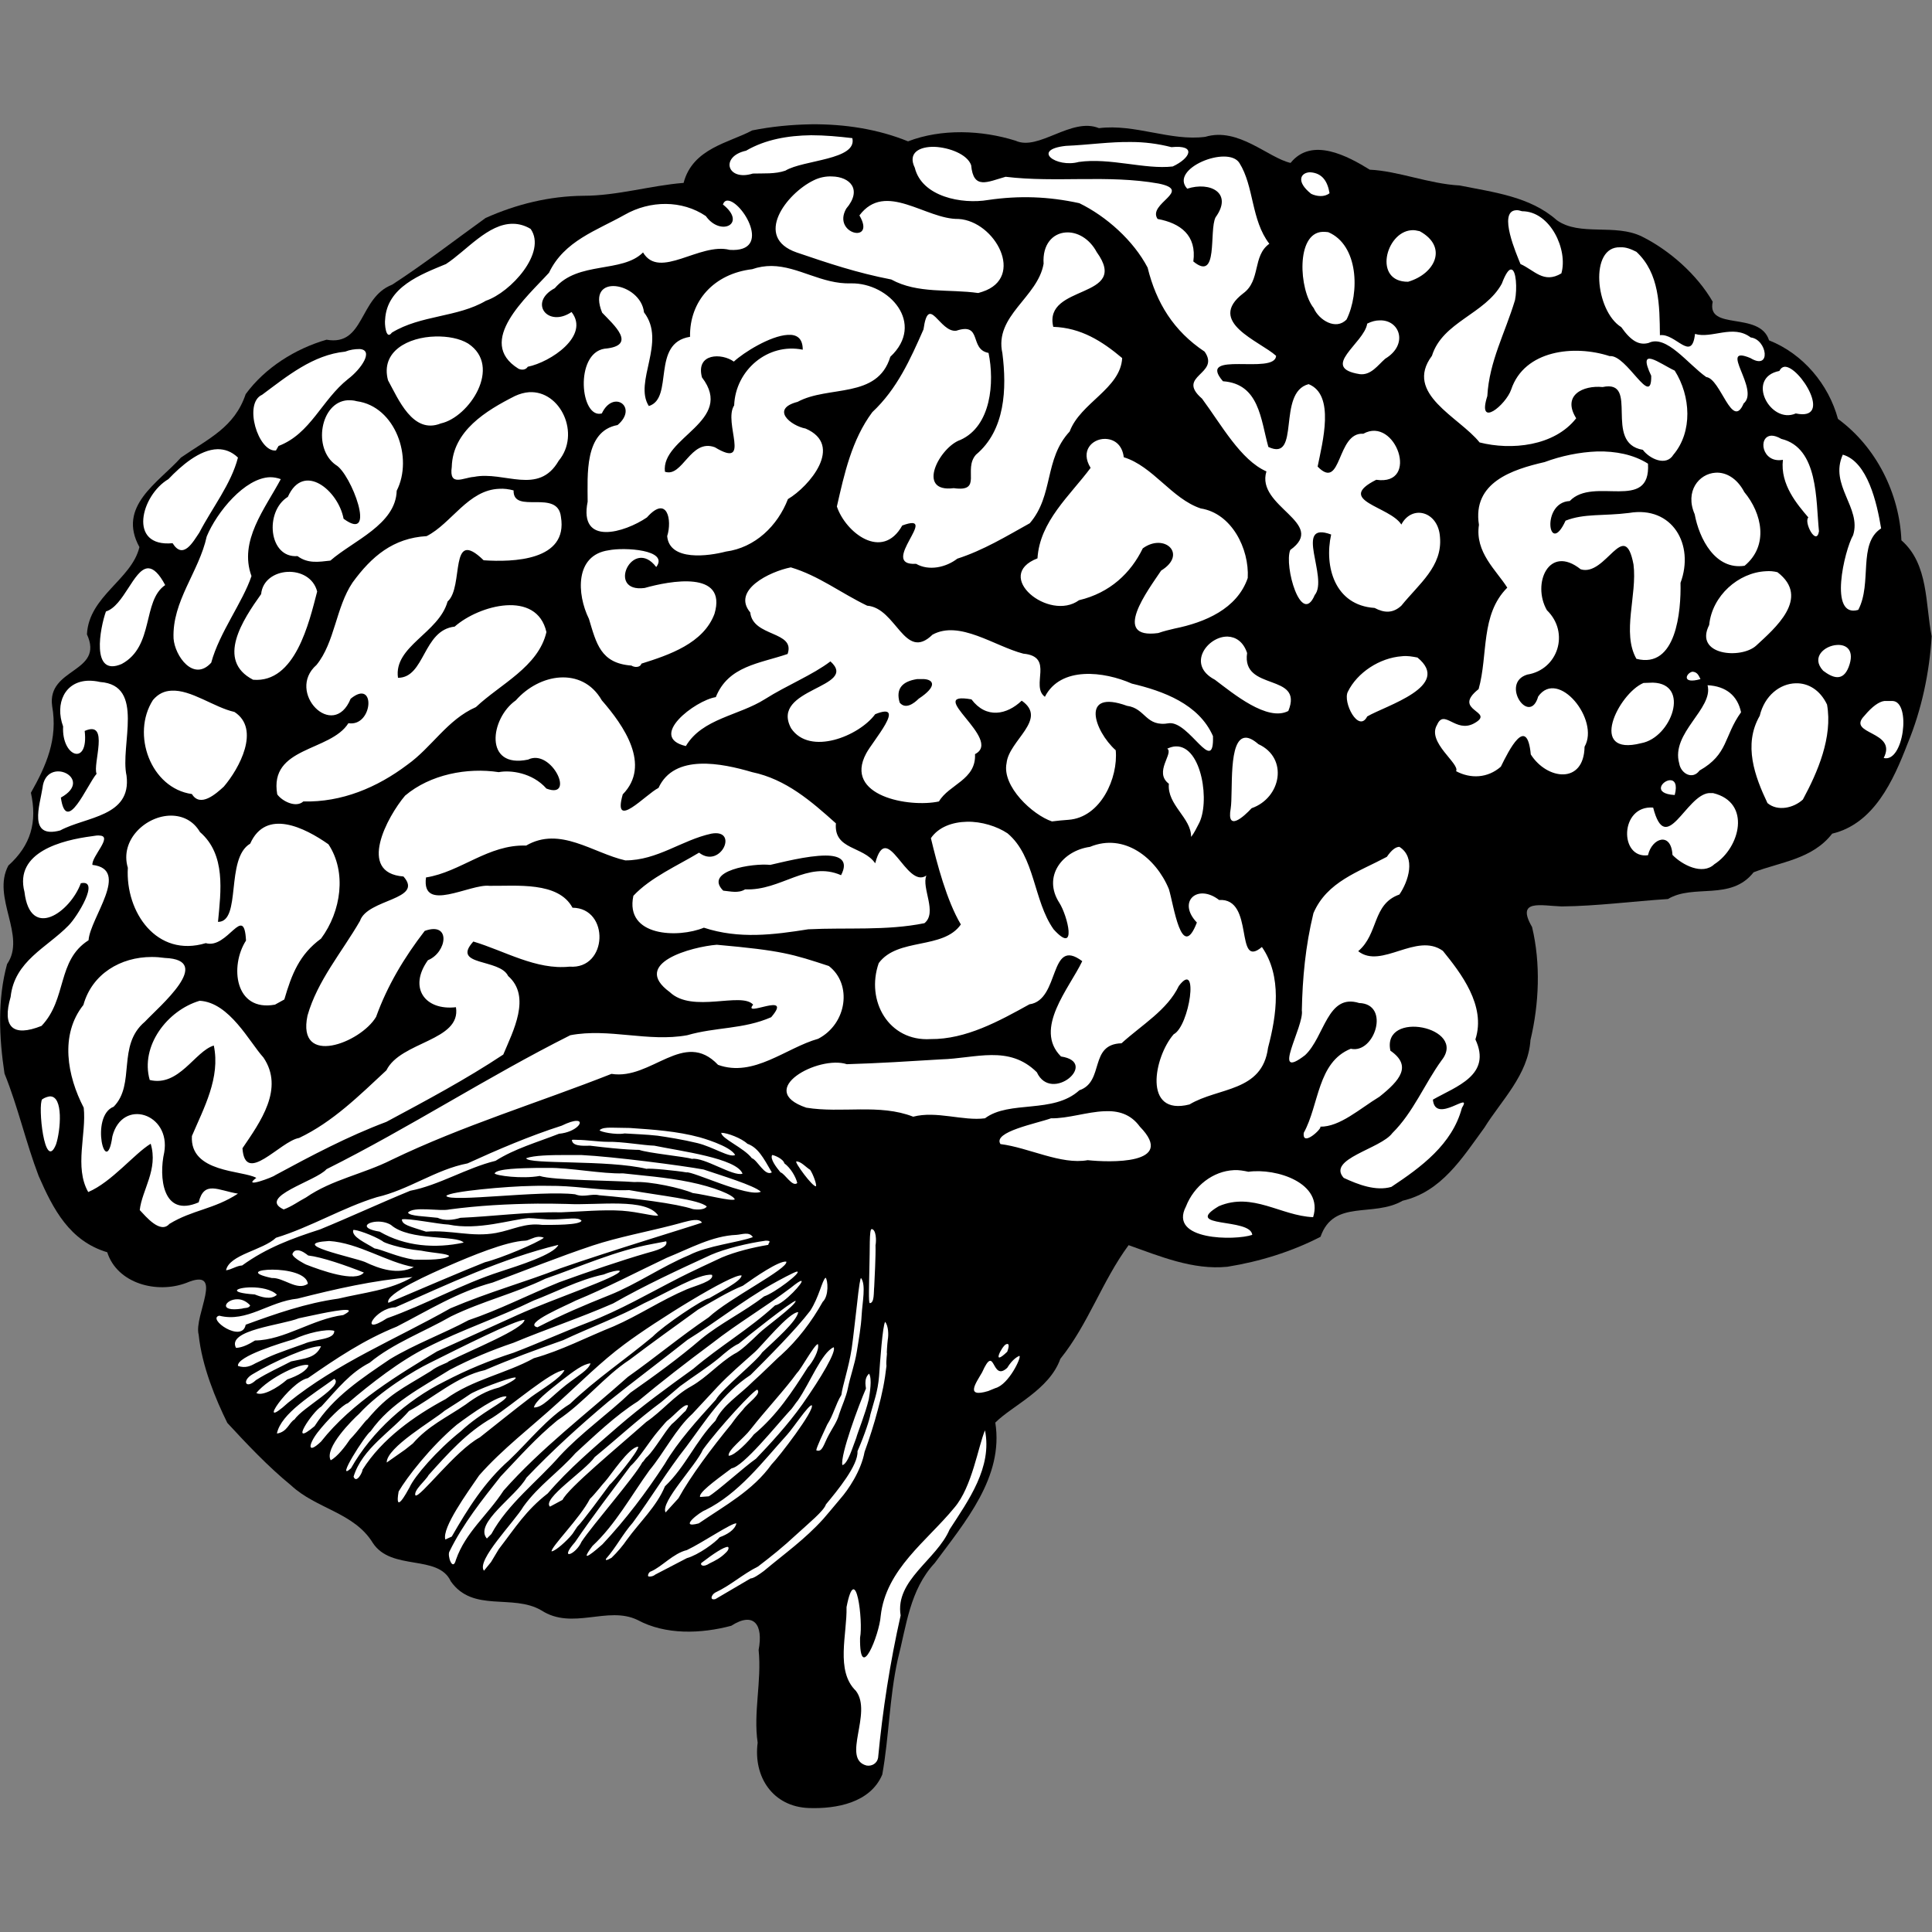 <?xml version="1.0" encoding="utf-8"?>
<!-- Generator: Adobe Illustrator 19.2.0, SVG Export Plug-In . SVG Version: 6.00 Build 0)  -->
<svg version="1.1" id="svg2823" xmlns:svg="http://www.w3.org/2000/svg"
	 xmlns="http://www.w3.org/2000/svg" xmlns:xlink="http://www.w3.org/1999/xlink" x="0px" y="0px" viewBox="0 0 600 600"
	 style="enable-background:new 0 0 600 600;" xml:space="preserve">
<rect x="0" y="0" width="600" height="600" fill="#808080" stroke="none"/>
<style type="text/css">
	.st0{fill:#FFFFFF;}
</style>
<desc>Human Brain Symbol -- Based on Wiki Commons File:BrainLobesLabelled.jpg -- Grophic created by Detmar Owen</desc>
<g>
	<path id="Brain_Background_Contour" d="M252,38.6c-6.2,0.1-12.4,0.7-18.4,1.9c-7,3.8-18.5,5.5-21.3,16.3c-10.2,0.8-20.6,4-31.1,4
		c-10.6,0.1-20.8,2.6-30.4,6.9c-9.6,6.9-19,14.2-29,20.7c-10.4,4-8.5,19.2-20.4,17.1c-9.7,2.8-19.1,8.7-25.1,16.9
		c-3.5,10.4-11.6,13.8-20.1,19.7c-7,7.8-19.9,15.1-12.9,27.8C40.9,180,27.6,185.1,27,197c5.5,12-12.5,10.3-10.8,22.3
		c1.8,10.2-1.8,18.4-6.6,26.9c2,9.1,0,16.3-7,22.6c-5.3,9.9,5.7,21.8-0.4,30.6c-3,10.9-2.5,22.8-0.8,34C5.6,343.8,8,354.7,12,365.2
		c4.5,10.3,9.6,20.2,21.3,23.7c3.1,9.7,15.4,13,24.6,9.5c12.1-5.1,2.2,10.2,3.8,16.1c1,9.8,5.3,20.1,8.9,27.4
		c6.1,6.6,12.7,13.6,19.8,19.4c7.8,7.3,19.6,8.4,25.4,17.9c5.8,8.8,20.3,3.4,24.2,11.9c6.9,9.8,19.2,3.8,28.1,9
		c9.7,6.3,20.6-1.5,29.9,3c8.7,4.7,19.7,4.3,29.1,1.8c7-4.5,10-0.4,8.5,7.5c1,9.7-1.7,19.4-0.3,28.8c-1.4,10.6,4.7,19.9,15.9,20.3
		c8.5,0.3,19.1-1.6,22.8-10.4c2.1-11.7,2.2-23.9,4.8-35.7c2.7-10.5,3.7-21.6,11.5-30c9.3-12.6,21.5-26.7,18.8-43.6
		c5.3-5.3,16.8-10.2,20.2-19.8c8.7-10.8,13-24.2,21.2-35.3c9.6,3.4,20,7.8,30.7,6.7c10-1.6,20-4.7,28.9-9.3
		c4.1-11.8,16.3-5.9,25.5-11.2c12.1-2.8,18.6-13.4,25.4-22.7c5.2-8.4,13.6-16.4,14.3-27.2c2.7-11.3,3.2-23.8,0.5-35.1
		c-5.1-8.8,2.8-6.6,9.2-6.4c10.9-0.1,22.1-1.6,33-2.3c8-4.8,19.5,0.7,26.6-8.3c8.2-3.2,18.2-4,24.4-12c13-3.1,19-16.5,23.4-27.9
		c4.4-10.6,6.8-22.1,7.5-33.4c-2-10-0.9-22.4-9.4-29.8c-0.6-14.5-7.8-29-19.7-37.7c-2.9-10.7-10.8-20.2-21.4-24.4
		c-2.9-9.2-19.5-2.8-17.5-12c-4.9-8.5-13.5-16-21.9-20.2c-8.4-4.2-19.3,0-26.5-5.1c-8.3-7.4-19.8-8.7-30.2-10.8
		c-9.5-0.5-19.1-4.5-27.9-4.9c-6.8-4.2-18-10.3-24.6-2.1c-7-1.6-16.2-11.2-26.5-8.1c-10.8,1.4-21.8-4.1-33-2.7
		c-8.6-3.5-18.7,7.2-25.9,3.9c-10.5-3.3-23-3.8-33.4,0.2C272.7,40.1,262.3,38.5,252,38.6L252,38.6z"/>
	<path id="Brain_Lobes" class="st0" d="M226,480.4c0.3,0,0.6,0.8-0.8,2c-1.4,1.4-3.1,2.3-4.8,3.1c-2.1,1.4-3,0.5-2.6-0.1
		C221.7,482.4,224.8,480.4,226,480.4z M228.7,473.1c-0.5,2.1-3,3.5-5.2,4.3c-1.3,1.6-6.6,5.5-10.2,6.5l-9.8,5.1
		c-0.8,0.7-2.1,0.7-2.2,0.5c-0.2-0.4,0.3-1.4,0.9-1.5c3.3-1.4,6.9-5.6,11.1-6.6C218,479.2,227.4,472.8,228.7,473.1z M198.2,449.3
		c0.3,1.2-8.4,11.7-8.8,11.7c-2,2.7-8.4,11.5-10.1,13.1c-1.9,2.9-1.3,2-2.4,3.3c-0.6,0.7-4.1,4.2-5.6,4.4
		c-0.2-1.4,8.8-10.3,11.9-16.3c1.5-1.4,4.1-4.8,4.8-5.5C189.4,458.5,195.5,449.2,198.2,449.3z M305.9,444.2
		c2.3,11.5-5.1,21.7-11,30.8c-4,9.4-17,15.7-15.2,26.7c-3.3,14.6-5.6,29.5-7,44.2c-0.3,1.7-1.9,2.7-3.6,2.4
		c-7.9-2.1,2-16.3-3.3-23.2c-6.4-6.2-2.7-17.6-2.9-26c2.9-14.9,5.2,4.5,4.2,9.5c-0.2,14.7,6-1,6.4-6.7c1.6-14.6,14.4-23.3,22.9-33.7
		C301.9,461.8,303.8,449.1,305.9,444.2z M213.2,436.4c0.1,0,0.2,0,0.3,0c0.3,0,0.2,0.4-0.6,1.8c-0.6,0.4-2.6,2.7-4.3,4.1
		c-2.2,2.4-5.2,7.7-7.5,10c-0.9,0.7-1.1,1.5-1.6,1.8c-2.5,4.7-15.4,19.4-18.9,24.7c-1.8,4.1-7.2,6-2,0.1
		c5.5-8.1,11.4-15.8,17.2-23.6c2.9-2.6,5.7-7.5,8.7-11c1.8-2.1,2.6-3.1,3-3.3C209.3,439.6,212,436.5,213.2,436.4z M252.1,436.4
		c1,1.5-10.2,16.1-12.5,18.4c-5.8,8.1-14.4,12.7-22.6,18.3c-6.7,1.8,0.6-3.7,2-4.1c10.5-5.2,17.8-15,25.5-23.5
		C246.4,443.4,251,436.4,252.1,436.4z M157.3,433.7c-0.3,1.6-7.8,4.8-14.2,10.8c-7.4,5.9-14.4,14-15.9,17.4c-1,1.8-4.7,8.7-3.4,1.3
		c2.5-4.3,9.8-13.8,18-20.7C146.6,438.9,154.9,433.1,157.3,433.7z M235.2,431.6c1.4,1.3-3,4.1-4.4,6.1c-1.6,1.8-2.2,2.5-3.7,4.6
		c-6,7.3-12.6,16.1-16.4,23l-4,4.4c-1.7-3.2,9.4-14.5,11.6-19.5C223.3,443.3,234.4,431.3,235.2,431.6z M269.8,434.6
		c-1.1,4.6-3.4,10.1-3.9,12c-1,2.5-2.6,8.1-4.3,8.4c-0.7-3.1,5.2-18.9,7.3-23.7c0.2-0.1-0.9-3,1-4.7
		C270.9,428.3,270.1,432.7,269.8,434.6L269.8,434.6z M103.8,428.2c3.2,2.1-10,9-12.3,12.6c-1.8,1-2.2,3.9-5.5,4.4
		C87.2,439,97.2,433,103.8,428.2z M159.8,427.8c1.2-0.1-0.5,1.3-4.8,3.1c-4,1-7.2,2.9-10.4,5.3c-6,4.1-11.5,6.5-16.4,12.1l-2.4,1.9
		l-5.7,4c-0.1-4.7,14.5-13.1,18-16.1c1.7-1.1,5.7-3.6,7.7-5C147.5,431.8,158,427.9,159.8,427.8z M175.3,425.5
		c-1.1,2.5-7.3,6.1-10.3,8.3c-5.5,4.2-11.7,9.2-16,12.6c-7.6,4.1-18.7,19-20,18c-0.6-1.6,3.3-4.7,4.1-6.3c6-6.7,12-13.4,19.8-17.8
		C159.2,436.3,171.2,425.7,175.3,425.5z M95.8,424c-0.4,1.6-3.1,3.2-6.6,4.4c-3.2,2.8-7.8,5.3-9.6,4.2C83.7,427.7,93.9,423,95.8,424
		z M183.4,423.4c-0.7,2.1-3.6,3.6-7.6,6.7c-4.7,3.7-7.3,7.1-10,7c0.5-2,4-4.7,8.5-8.3C178.3,425.7,181.1,423.6,183.4,423.4z
		 M316.5,421.1c0.1,0,0.1,0,0.1,0c0.7,0.3-3.3,8.9-7.5,10l-2.2,0.9c-7.3,2.2-3.8-2.5-1.9-5.8c4.2-9.4,2.8,3.2,7.8-1.4
		C314.5,422,316.1,421.3,316.5,421.1z M258.9,418.4c0.9,1.3-3.8,9.3-9.7,17.7c-4.6,6.5-10.3,12.6-14.4,16.9
		c-3.6,2.5-12.2,10.3-14.7,11.7l-2.7,0.2c-0.4-1.3,4-4.6,9.8-8.9c3.6-0.5,13.8-13.2,18.1-17.9c0.8-0.7,1.7-2.3,2.5-3.2
		C251.6,429.4,255.2,420,258.9,418.4z M99.7,418.1c-1.7,3.7-4.9,3.7-9.3,4.7c-3.6,1.9-7.1,3.4-10.9,5.8c-3.2,3-4.5,0.2-1.1-1.8
		C85,422.8,96.4,417.8,99.7,418.1z M312.8,419.8c-5.1,4.9-1.6-1.8-0.4-2.3C313.9,416.8,313,419.3,312.8,419.8z M254,417.4
		c0.6,1.8-1.7,5.7-3.1,7.2c-4.9,7.7-9.6,14.9-16.8,20.9c-1.5,2-5.9,6.6-7.8,6.6c-0.4-1.7,4.7-5.4,6.8-8.2c4.7-6,10.8-12.5,14.4-17.5
		C248.8,425.2,252.8,417.7,254,417.4z M103.8,413.3c0.2,2.8-5.9,2.5-9.3,4c-8.7,3.1-9.5,3.3-15.2,6.1c-1.4,0.8-3.1,1.6-5.4,0.8
		c-0.4-3,13.7-7.2,17.4-8.3C95.3,414,101.3,412.6,103.8,413.3z M274.9,410.5c1,1.3,1.1,4,0.8,5.6c-0.2,1.6-0.3,4-0.3,4
		c0.2,0-0.3,2.5-0.1,4.1c-0.5,4.5-1.3,8.6-2.7,13.7c-1.1,4.2-2.7,9.2-4.1,13c-1.1,6-5.2,11.9-7.4,14.4c-2.7,3.2-4.5,5.4-5.4,6.4
		c-5.8,6.4-11.8,10.6-18.5,16.2c-1.5,1.1-3.2,2.3-4.1,2.3l-10.9,6.4c-1.9,0.5-1.3-1.3-0.1-2c4.9-2.3,8.5-5.7,13.3-8.1
		c4.2-3.2,7.7-6,12-10c3.7-3.4,8.5-7.3,9.1-9.3c3.5-4.2,10.1-12.2,9.8-16.5c2.3-5.3,3.8-10,4-11.4c1.1-4.1,2.3-7,2.7-11.9
		C273.3,423,274.1,411.6,274.9,410.5L274.9,410.5z M162.9,409.9c-0.3,2.8-16,9.1-23.6,12.9c-0.2,0.5-3.2,1.2-5.5,3
		c-8.9,5.5-13.1,7.1-19.7,15c-0.7,0.4-2.7,3.4-5.4,6.2c-1.4,2.1-3.9,5.4-6,6.5c-2.1-3.8,6.9-12.7,8.8-14.4
		c6.6-7.2,17.4-13.6,21.7-15.7C143,418.5,160.1,409.9,162.9,409.9L162.9,409.9z M247.9,407.5c-0.5,2.9-7.2,8.7-11.2,12.5
		c-1.6,2.7-12.7,11.5-14.4,14.7c-5.8,6.4-11.8,13-15.9,20c-5.8,8.9-12,17.1-19.3,24.9c-1.8,1.6-7.9,6.9-3.1,0.5
		c7.1-6.6,12-15.6,17.7-23.5c4.5-5.4,8.2-12.9,13.3-17.5c2.6-2.8,5.1-5.5,7.9-8.5c3.5-3.7,7.7-7.3,11.4-10.6
		C236.4,418.2,245,407.5,247.9,407.5z M107.3,406.8c1.4,0,1.6,0.4-0.7,1.6c-9.5,1.2-18.3,7.8-27.4,7.9c-1.8,1.1-3.8,2.2-5.9,2.3
		c-3-5.6,14.4-7.1,19.5-9.2C94.9,409,104.2,406.8,107.3,406.8z M247.1,404c0,1.4-9.6,8.3-11.3,10c-2.7,2.6-5.8,5.6-7.8,6.5
		c-4.8,2.9-8.4,7.2-13.3,10c-5.3,2.9-9,7.7-14,11.1c-8.9,7.9-24.3,20.6-26,24.2l-3.9,2.1c-2.6-2.4,10.9-11.1,13.9-15.4
		c7.2-5.9,13.4-11.7,20.7-17.1c1.5-1.2,4-3.4,5.8-4.9c4.3-3.2,8.3-5.6,12.4-9c1-0.9,3.9-3.4,5.8-4.2
		C231.4,415.6,246.1,403.9,247.1,404z M73.8,403.5c1.3,0,2.7,0.6,3.9,1.9c-0.4,1-1.8,0.7-2.5,1C67.5,407.6,70,403.4,73.8,403.5z
		 M78.1,399.8c2.8,0,6.2,0.6,7.9,2.3c-1.9,1.7-4.9,0.7-6.9-0.1C70.4,401.4,73.5,399.8,78.1,399.8z M248.8,397.8
		c1.3-0.1-5.4,7.2-8.1,7.6c-7.9,7.3-17.2,12.7-25.4,19.7c-7.9,5.7-15.9,11.5-23.3,17.9c-7.6,6.6-15.5,13.3-21.9,20.8
		c-6.8,5.3-9.9,10.4-15.2,17.3l-2.4,4l-2.2,2.7c-2.5-3.2,9.4-15.1,12.3-20c4.7-6.5,11-10.7,16.1-16.5c5.7-5.2,12.4-11.7,19.4-16.1
		c7.3-6.1,15.2-12.2,23-18c7.9-6.2,16.6-11.3,24.4-17.2C247.5,398.4,248.4,397.8,248.8,397.8z M266.1,419.7c-0.7,4.3-2,7.5-2.8,11.5
		c-0.5,2.6-1.9,5.5-2.7,8c-0.6,2.3-2.1,4.3-3.2,6.4c-1.6,2.9-2,5.6-3.9,4.8c0.1-1,2.2-5.4,3.4-8c1.9-2.9,2.6-6.3,4.4-9.2
		c0.3-2.7,2.3-8.5,3.2-14.4c0.5-3.4,1.2-10.1,1.6-13.3c0.7-6.6,1.1-8.6,1.3-8.6c1.6,2.1,0.4,7.6,0.2,11.4
		C267.4,412.2,266.7,415.9,266.1,419.7z M256.4,396.8c0.7,0.7,1.1,5.6-0.9,7.5c-3.4,6.1-7.8,11.9-13,16.6c-0.7,0.5-6.1,5.9-8.5,8
		c-4.6,4.6-9.5,7.4-11.8,12.3c-6.2,6.4-9.3,14.3-15.7,20.4c-2.6,6.3-7.7,10.9-11.9,16.7c-1,1.5-2.9,3.8-4.7,5.5
		c-1.6,0.9-1.9,0.8-1.7,0.3c3.1-3.5,5.2-7.7,8.3-11.2c5.7-7.7,10.7-16.1,16.7-23.7c6.1-8.2,11.2-16.5,19.9-22.2
		c5.3-5.3,13.9-13.9,18.5-19.9C254.4,402.8,255.3,397.6,256.4,396.8z M128.1,396.6c-6.9,4.1-15.1,4.8-23,6.7
		c-10.1,1.4-19.5,4.7-28.8,8.1c-1.1,5.9-12.2-1.9-8.2-2.8c8.6,2.2,15.4-4.4,24.3-5.3C104.2,400.3,116,397.6,128.1,396.6z
		 M230.3,396.1c0,1.8-7.3,5.4-10.1,7.1c-1.9,0.2-14.2,8.5-17.5,11.9c-8.5,7.1-17.5,13.1-25.7,20.9c-7.1,4.4-12.8,11.7-18.9,17.5
		c-7.6,6.7-12.8,15-17.8,23.7l-2,0.9c-1.1-3.6,6.8-14.5,10.5-19.9c7.1-8.1,16.3-15.1,24.4-22.5c6.9-6.2,13.4-12.8,20.7-18.2
		C203.5,410.3,227.4,395.5,230.3,396.1z M221.1,395.9c0.9,1.9-5.2,3.4-7.8,4.5c-8,3.4-14.9,8.1-22.7,11.5
		c-8.5,3.4-16.2,7.5-24.8,9.9c-8.7,4.8-19,6.6-27.4,12.7c-9.9,5.3-19.8,12.4-25.8,21.9c0,0.8-1.9,4.5-2.8,2.2
		c2.7-8.8,11.6-13.9,17.2-20.4c7.6-4.1,14.9-10.8,23.6-12.7c8.1-3.5,16.1-6.4,24.3-9.3c8.5-4,17.3-7.2,25.2-11.5
		C206.9,401.6,217.1,395.4,221.1,395.9L221.1,395.9z M247.5,394.9c1.8,0-7,6.7-10.2,7.7c-6.2,4.8-13.5,8.3-19.5,13.2
		c-7.1,6.1-14.6,11.5-22,16.7c-6.9,6.6-15.2,12.4-21.9,19.6c-6.9,7.9-16.2,14.9-21.3,24.3l-1.4,1.4c-4.1-4.7,9.1-13.1,12.3-18.9
		c8-8.4,16.6-16.2,25.4-23.6c8.1-6.5,16.4-12.7,24.6-19.2c8.7-5.4,17.1-12.1,26.1-17.2C241.7,397.7,246.9,394.9,247.5,394.9z
		 M192.1,394.6c0.2,0,0.3,0.1,0.4,0.1c0,1.8-21,8.8-31.6,13.6c-8.5,3.9-15.1,6.8-25.2,11.4c-11.7,7.1-26.4,15.8-36,28
		c-4.3,4.1-4,1-1.1-2.8c3-3.9,8-8.8,9.4-9.1c7.1-6.1,16.5-13.4,24.7-17.4c10.9-5.5,22.1-9.2,33-14.5c6.4-2.4,14.1-6.5,21.8-8.1
		C190.2,394.7,191.6,394.6,192.1,394.6z M84.6,394.3c4.5,0,10.7,1.2,11,4.4c-3.4,2.3-7.5-2-11.2-1.8
		C77.4,395.4,80.1,394.3,84.6,394.3z M244.2,391.8c0.7,2.2-17.8,11.4-24.1,17.3c-8.6,5.8-16.6,12.5-25.1,18.5
		c-13,11.6-27,22.2-38.6,35.3c-5,7.7-11.8,12.9-14.8,21.5c-1,3.9-2.8-1.4-2-2.6c4.2-8.6,10.2-16.1,15.9-23.3
		c6-6.3,10.8-11.8,17.6-17.4c8.3-5.5,14.6-13.7,22.4-18.8c7-5.3,14.1-10.4,21.3-15.6c4.2-2.4,9.4-5.6,13.9-7.4
		C234.5,396.6,241.9,391.5,244.2,391.8z M92.3,388.3c1.3-0.1,2.9,1.2,3.4,1.6c4.3,0.5,11.8,3.1,17.3,5.3c-2.6,3.2-13.4-0.7-18-2.5
		c0,0-3.9-1.9-4.2-3.2C91.1,388.6,91.7,388.3,92.3,388.3z M173.4,386.6c-1.3,3-12.5,6.5-18,8.3c-12.1,3.9-23.3,10.3-35.2,14.5
		c-9.1,5.9-3.6-3.3,2.6-3.4C139.3,398.7,155.8,390.9,173.4,386.6z M206.9,385.5c0.7,1.9-3.3,2.9-6.2,3.7c-7.6,2.2-17.9,5.7-27,9
		c-9.6,3.9-18.7,8.6-28.2,11.8c-7.6,4.1-16.6,7.4-24.4,12.1c-8.8,6-17.5,11.6-23.4,20.8c-8.4,7.1-0.6-4.6,2.1-6.1
		c5.3-5.8,9-10.5,15-13.6c7.2-6,16.9-9.6,25.3-14.4c9.9-4.8,19.8-7.1,29.3-11.7c11-3.8,21.8-8.7,33.3-10.8
		C205.2,385.8,206.4,385.6,206.9,385.5z M102.2,385.4c9.2,0.6,17.9,6.6,26.3,8.1c-4.9,2.5-10.6,0.6-15.2-1.6
		C109.5,390.4,88.9,386.2,102.2,385.4z M237.8,385.3c2.1,0,0.8,0.6,0.8,1.3c-4.8,0.8-10.1,2.1-14.4,3.9c-1.8,0.8-10.7,5-13,6.2
		c-9.8,5-18.4,10.1-28.8,14.1c-7.8,3-15.3,6.4-22.9,9.3c-7.5,2.4-14.5,5.3-21.4,8.9c-11.8,5.9-22.6,15.5-29.1,27
		c-5.1,4.6,4.5-10.5,6.1-11.5c6.2-8.8,15.8-13.6,24.6-19.1c6.5-3.4,13-6.1,19.8-8.4c10.3-4.3,20.6-7.7,30.9-12.2
		c9.8-5.6,20.2-10.4,30.4-15.1C225.2,387.8,232.1,386.1,237.8,385.3z M167.2,384.1c0.5,0,1.1,0,1.7,0.3c-2,1.6-13.4,6.4-18.3,7.6
		c-5.9,2.3-22,9.2-30,12.6c-1.2-2.8,13.5-9.2,19.2-11.7c6-2.6,17.4-7.4,23.3-7.6C164.1,385.3,165.6,384.2,167.2,384.1z M228.7,383.5
		c1.7-0.1,4-1.1,5.1,0.7c-4.6,1.7-14,2.6-19.8,5.6c-8.4,3.5-16.4,9.1-24.7,12.4c-8,3.2-14.6,6-22.4,10c-4.8-1.1,9.5-7,11.9-8.3
		c9.5-3.9,18.8-8.8,28.3-13.3C214.3,387.7,221.2,383.8,228.7,383.5z M109.7,382c0.7-0.3,6.2,1.6,9.2,3.5c-0.3,0.2,5.3,2.3,11.9,2.9
		c4,0.8,8.3,0.9,8.7,1.7c-1.3,1.1-6.4,1.2-10.9,1.1c-5.2-0.8-10.1-3.2-12.3-3.5C113.6,386,109.1,384.1,109.7,382z M270.7,381.7
		c1.4,0.1,1.5,3.6,1.2,5c0.1,3.2-0.3,10.7-0.4,12.8c-0.2,1.8,0.1,5.2-1.4,5.2c-0.4-0.2-0.2-5.6-0.1-11
		C270.2,388.2,269.9,381.7,270.7,381.7z M116.9,379.4c1.5-0.1,3.2,0.2,4.5,1c5.8,5.1,20.5,3.1,22.6,5.5c-8.8,1.9-18.2,1.2-26.1-3.4
		C111.8,381.5,113.7,379.6,116.9,379.4z M215.5,378.9c1.2-0.1,2.1,0.1,2.5,0.8c-2.4,0.9-29.5,9.1-44,14.2
		c-11.3,4.4-21.8,7.2-34.1,12.4c-16.8,9.5-35.2,17-50.4,29.3c-10.8,9.8,0.6-6.6,6.1-7.6c8.8-6.1,17.4-11.9,27.6-16
		c9.9-5.1,19-10.8,29.8-13.7c10.2-3.8,20.6-8,31.1-11.5c7.9-2.6,17-4.3,24.7-6.3C210.9,380,213.5,379.1,215.5,378.9z M164.2,378.3
		c1.9,0,4.9,0.5,7.9,0.4c4.5-0.1,7.4-0.8,8.5,0.4c-0.5,1.4-8.9,1.3-12.2,1.3c-5.4-0.7-9,1.5-14.3,2.5c-7.6,1.4-13.9-1-21.8-0.4
		c-5.2-1.7-7.4-2.1-7.5-3.8c1.7-0.5,11.5,1.5,14.5,1.6C148.5,382.2,158.7,378.7,164.2,378.3z M204.4,377.5
		c-1.4,0.3-5.8-1.1-11.2-1.5c-6-0.4-13.2,0.3-19,0.5c-10.4-0.2-21.5,1.3-31.2,1.7c-2.2,0.7-5,1-7.1,0c-4.2-0.5-8.6-0.5-9.2-1.6
		c1.7-2.1,9.9-0.3,12.9-1c9-1.2,18.1-1.7,27.3-1.8c3.1,0,6.1,0,9.2,0.1C185.7,374.4,200.7,371.9,204.4,377.5z M195.4,369.6
		c10,1.8,21.7,2.9,24.1,5.1c-1,1.4-4.3,0.8-4.3,0.8c-5-1.7-18.3-3.4-29.1-4.3c-2.5-0.6-4.7,0.8-7.5-0.3c-10.7-1.3-38.9,2.6-40,0.5
		c1-1.4,19-3,26.7-3.1c2.6-0.1,5.2,0,7.8,0C180.6,368.5,187.9,369.9,195.4,369.6z M387.7,363.9c8.7-1.2,23.4,3.5,20.1,14.1
		c-10-0.4-18.8-7.9-29.3-3.4c-11.6,6.9,9.9,3.5,10.4,8.9c-5.3,1.8-26.1,1.8-20.6-8.8c2.5-6.4,8.4-11,14.9-11.3
		C384.7,363.3,386.3,363.6,387.7,363.9z M166.8,362.7c1.6,0,2.8,0,3.4,0c6.7-0.1,16.8,1.9,23.3,1.7c5.2,0.6,13.5,1.2,20.7,2.7
		c7.4,1.5,13.6,4,14,5.4c-1.3,0.6-8.6-1.4-13.1-2c-3.4-1.5-13.3-3.7-18.1-3.4c-6.2-0.5-25.2-0.5-29.4-1.9c-5.4,1-13.7-0.1-14-0.8
		C154.3,362.9,162,362.8,166.8,362.7z M247.3,360.7c1.4-0.1,3.1,1.9,4.3,2.6c1,1.5,2.1,4.7,1.8,5.1
		C252.3,368.6,246.7,360.9,247.3,360.7z M239.8,358.7c0.5,0,3.4,1.1,3.8,2.6c1.8,1.3,3.5,4,4,6.1c-1.5,1.4-3.9-3-5.2-3.3
		C241,362.4,239.1,359.9,239.8,358.7z M175.8,358.7c1.6,0,3.2,0,4.7,0c10.1,0.5,31.5,3.3,38,4.5c5.6,1.9,15.6,4.9,17.8,6.9
		c-3.9,1.9-21.4-6.5-23.1-6c-2.8-0.5-11.6-1.4-12.4-1.1c-12.1-2.9-36.9-1.3-37.4-3.3C165.8,358.8,171,358.7,175.8,358.7z M179.5,354
		c2.5,0,6.5,0.6,9.2,0.6c4.4-0.1,11.1,1.1,14.5,1.2c8.2,1.7,25.6,3.9,27.4,8.7c-2.9,1-11.9-5.2-15.7-4.6c-2.2-0.7-13.7-1.8-16.4-2.8
		c0,0-4,0.1-15.3-1.3c-2.6,0.1-5.5,0.1-5.6-1.8C178.2,353.9,178.9,354,179.5,354z M224,351.8c1.9,0,6.3,1.7,8.1,3.4
		c3.3,1.2,4.9,4.2,7.6,8.9c-2.2,1.3-4.5-3.9-6.2-4.4C231.1,356.5,224,353.6,224,351.8z M217.3,353.2c0,0,9.5,2.6,11,5.5
		c-1.8,0.9-6.8-2.5-11.7-3.7c-4.5-1.1-9.6-1.9-12.4-2.3c-3.5-0.4-7.3-0.5-10.2-0.7c-2.9,0.5-7.6-0.5-7.8-1c0.7-0.7,2-0.8,3.6-0.8
		c1.9,0,3.9,0.1,5.8,0.1C202.9,350.8,210.3,351.3,217.3,353.2z M179,348.1c2.7-0.1,0,3.5-5.4,4c-6.9,2.7-13.7,4.6-19.7,8.4
		c-9,2.2-17.6,7.6-26.5,9.3c-9.5,3.9-18.5,8.1-28,12c-8.7,2.8-16.6,5.7-24.2,11.2c-1.8,0.1-3.3,1.3-5,1.5c1-4.9,11.4-6.2,15.5-10.1
		c10.8-3.3,20.8-9.4,31.3-12.6c10-2.3,18.3-8.6,28.2-10.5c9.2-4.2,19.2-8.5,29.2-11.7C176.7,348.5,178.1,348.1,179,348.1z
		 M343,345.1c4.2-0.2,8.1,0.8,11,4.8c11.6,11.9-9.7,11.1-16.2,10.4c-8.3,1.5-18.3-3.9-27.1-5c-2.5-3.8,11.3-6.4,15.7-8
		C331.6,347.4,337.6,345.3,343,345.1z M15.4,340.5c4.4-0.3,3.4,10.7,2,14.9c-3.6,8.9-5.7-12.3-4.3-14
		C14,340.8,14.8,340.6,15.4,340.5z M47.1,297.2c1.4,0,2.7,0.1,4.1,0.3c15.5,0.6-1.7,15-6.2,19.8c-8.8,7.4-2.8,19.4-9.7,26.4
		c-7.5,2.9-2.3,22.9-0.4,9.2c3.1-12,18.2-7.1,16.1,5c-1.7,7.5-0.6,20.4,10.7,15.5c1.7-6.9,6-3.7,12.2-2.7c-7.5,4.9-14.1,5-21.3,9.4
		c-2.8,3.2-7.3-2.3-9.2-4.3c0.7-6.3,5.8-12.6,3.4-20.6c-5.1,3.1-12.1,11.9-19.4,15c-4.4-7.7-0.5-18.1-1.4-26.2
		c-5.1-9.8-7.5-22.6-0.1-31.9C28.6,302.4,37.5,297.2,47.1,297.2z M257.4,300c7.3,5.6,5.7,17.9-3.3,22.6c-10,2.8-20,12.1-31.1,8.1
		c-10.6-11.2-20.7,4.8-33.1,2.8c-22.8,9-46.1,16-68.3,26.7c-8.7,4.4-18.5,6.1-26.6,11.7c-2.3,1.2-4.4,2.8-6.9,3.7
		c-8.4-3.9,10.1-8.8,13.3-12.5c25.8-12.9,50-28.7,75.7-41.6c12-2.3,24.2,2.2,36.3,0c9-2.6,17.4-1.8,26.1-5.6
		c7.1-8.3-9.2,0.4-5.6-3.9c-3.7-4.1-18.9,2.8-25.9-3.9c-12.3-9,7-14.1,14.6-14.7C242.8,295.2,246.1,296.3,257.4,300z M256.4,265.7
		c-5.7,0-14,2.2-17.2,2.9c-5.3-0.6-20.8,1.8-14.6,8c2.2,0.2,4.7,0.9,6.8-0.4c11.2,0.5,19.3-9,29.8-4.4
		C263.6,267.2,260.8,265.7,256.4,265.7z M421.8,295.4c7.2,5.7,18.1-6,26.3-0.1c5.5,6.8,13.5,17,10.1,27.5c5.2,11.1-6,14.6-13.2,18.7
		c0.7,7.9,12.5-3.1,9,2.6c-3,11.3-12.7,18.4-21.9,24.5c-4.8,1.4-10.3-0.7-14.8-2.8c-5.3-5.9,11.5-9,15.1-13.9
		c6.5-6.4,10-15.3,15.3-22.6c8.2-10.3-18.6-15.8-15.9-3c6.8,4.7,3,9.2-3.4,14.3c-6.1,3.7-12.3,9.4-18.4,9.3c0.9,0.3-5.7,6.6-5.1,1.9
		c4.8-8.7,4.2-21.9,14.6-26.1c7.4,1.7,12.4-13.9,2.6-14.2c-9.9-3.1-10.7,10.5-16.8,16.2c-10.9,8.4-0.2-9-1-13.9
		c0.2-10,1.1-19.9,3.6-30.2c4.2-9.8,14-12.8,22.8-17.5c1.5-2.2,2.8-3.1,3.9-3.1c5.2,3.3,2.8,10.7,0,14.8
		C426.1,280.8,428.2,290,421.8,295.4z M31,259.5c4.1,0.2-2.6,6.5-2.3,9.1c11.9,1.4-0.7,16.4-1.2,23.4c-9.9,6.3-6.6,18.2-14.6,26.6
		c-9,3.6-12.3,0.3-9.6-9c1.2-11.2,11.3-15.3,18-22.2c2.7-2.7,9.9-14.4,3.8-13.1c-3.3,9-15.7,17.8-17.5,2.7
		c-3.2-12.4,11.7-16.1,20.9-17.3C29.7,259.5,30.4,259.4,31,259.5z M300.3,255.2c4.5-0.1,9.3,1.4,12.6,3.6c8.6,7.2,8,20.9,14.3,29.8
		c7.5,8.3,4.3-4.3,1.8-8.2c-5.3-8.2,0.9-16.2,9.5-17.4c10.6-4.4,20.5,3.4,24.5,13.1c1.5,4.8,3.9,22.9,8.7,10.4
		c-6.2-6.5,0.2-12.2,6.9-7c11.2-0.7,4.7,21.8,13.3,14.6c6.3,9.1,4.6,21.1,1.9,31.3c-1.8,13.8-15.4,12.2-24.4,17.6
		c-14.6,3.7-11-14.8-4.9-21.8c4.9-2.5,8-23.5,1.6-15c-3.6,7.5-11.4,12-17.8,17.8c-10.2,0.3-5.2,11.9-13.1,14.6
		c-8.1,7.4-21.7,3-29.3,8.7c-6.8,0.9-15.1-2.4-22.3-0.5c-10.5-4.1-22.2-1-33.2-2.8c-16.2-5.5,3.8-16.4,12.6-13.5
		c10-0.3,19.4-0.9,29.2-1.5c10.8-0.3,21.1-4.6,29.8,4c4.5,9.8,19.5-3.1,7.5-4.9c-8.6-8.6,2.6-21.2,6.6-29.6
		c-10.4-7.8-6.8,12.1-16.4,13.4c-9.4,5.2-19.7,10.9-30.7,10.8c-13,0.8-20.2-11.9-16.1-23.6c5.9-8,20-4.1,25.5-12
		c-4.4-7.4-7.4-18.9-9.3-26.8C291.5,256.8,295.8,255.3,300.3,255.2z M53.1,253.3c3.5,0,6.9,1.5,9,5.1c8.1,7,6.5,18.4,5.6,27.9
		c7.4,0,2.2-19.7,10-24.3c4.9-11,16.9-5,24.3,0.2c5.7,8.6,4,20.8-2.3,29.3c-6.7,4.9-9.1,11-11.4,18.9l-2.9,1.6
		c-12.5,2.3-14.1-12-9-19.9c-0.6-11.8-5.7,2.8-12.5,0.8c-15.2,4.6-25-9.6-24.2-23.4C37.1,260.8,45.4,253.3,53.1,253.3z M532,246.3
		c12,2.9,8.4,17,0.4,22.1c-3.7,3.5-10,0.2-13-2.9c-0.4-7.3-6.4-5.3-7.6,0.1c-9,1.2-8.8-15.6,1.6-14.8c4,15.5,10.1-3.8,17.3-4.5
		C530.9,246.3,531.8,246.3,532,246.3L532,246.3z M518.7,242.3c1.3,0,2.3,1.2,1.4,4.6C513,246.5,516.3,242.3,518.7,242.3z
		 M365.2,231.8c8.1-0.2,10.7,17.7,7,24.2c-0.7,1.3-1.3,2.7-2.3,3.9c0.1-5.9-7.5-9.9-6.9-16.5c-4.8-3.6,1.6-9.5-0.5-10.9
		C363.4,232.1,364.3,231.8,365.2,231.8z M386.9,229.1c1,0,2.3,0.6,3.9,2c9.4,4.3,7.1,16.7-2.1,19.9c-2.4,2.6-7.8,7.5-6.5,0.1
		C383,246,381.3,229.1,386.9,229.1z M587.8,217.7c5.8,0.3,3.4,19.3-2.8,17.7c4.4-8.5-11.7-7.2-6-13.1c2.5-3,4.6-4.4,6.2-4.6
		L587.8,217.7L587.8,217.7L587.8,217.7z M53.2,214.5c6.1-0.4,13.3,5.2,19.6,6.6c8.2,5.3,1.5,17.6-3.3,23.2c-2.4,2.2-7.3,6.6-9.9,2.3
		c-12.8-1.8-18.9-18.6-12.1-29.2C49.2,215.4,51.1,214.6,53.2,214.5z M530.3,212.8c5.7,0.3,9.3,3.2,10.4,8.4
		c-5.4,7.5-3.9,13-12.9,18.1c-2.2,3-5.8,0.9-6.3-2.2C518.8,227.6,532.2,220.1,530.3,212.8z M557.7,212.2c3.8-0.1,7.5,2,9.7,6.6
		c1.8,10.1-2.9,21-7.5,29.5c-2.8,2.6-7.8,3.8-11,1.1c-3.9-8.2-7.6-18.1-2.4-27.1C548,216,552.8,212.3,557.7,212.2z M513.3,212
		c11.8,0.3,5.8,17.1-3.6,18.8c-16.8,4.3-7.1-15.4,0.7-18.7L513.3,212z M27.6,211.4c1.1,0,2.2,0.1,3.5,0.4c14.1,1,6.1,19.7,8.2,29.1
		c1.6,12.8-12.7,12.7-20.6,17c-10.1,2.7-6.3-7.9-5.5-13.2c1.1-10.3,16.4-2.9,5.7,3c1.7,11.9,8.1-3.9,11.1-7.4
		c-1.3-2.9,4.2-16.8-3.7-13.3c1.3,11.1-7.2,8.1-6.7-1.4C17,218.5,20.1,211.5,27.6,211.4z M279.4,218.2c1.8,2.2,4.4,0.3,5.9-1.2
		c5.9-3.9,4.6-5.9,1.7-6.1c-0.4,0-1.8,0-2.2,0C280.3,211.6,278.1,213.8,279.4,218.2z M173.9,210.4c5-0.3,9.9,1.7,13,7.1
		c6.8,7.8,15.4,20.1,6.5,29.2c-3.3,11.6,7.2-0.1,11.1-2c4.9-10.7,19.6-7.7,29.1-4.9c10.5,2.2,18.3,9,26,15.9
		c-0.7,8.3,8.5,7,12.2,12.4c3.7-14,9.6,8.2,15.9,3.8c-1.6,3.8,3.5,11.5-0.6,14.8c-11.8,2.4-24.1,1.3-36.1,1.9
		c-10.7,1.7-21.5,3.1-32.4-0.5c-8,3.3-24.6,2.8-21.9-9.9c5.3-5.7,13.8-9.4,20.4-13.4c6.7,5.2,12.5-7.5,3.8-5.9
		c-9.2,2-16.7,8.3-26.7,8.3c-10.1-2.3-20.3-10.7-30.8-4.6c-11.8-0.4-20.3,8.2-31.1,9.9c-1.5,11.2,13.7,1.9,19.7,2.6
		c8.4,0.1,21.4-1.4,25.8,6.8c11.6,0.1,11,19.2-0.9,18.3c-10.4,1.1-20.2-4.9-29.9-7.8c-7,7.7,8.2,5.2,10.8,10.7
		c7.3,6.4,1.5,17.2-1.5,24.4c-11.6,7.7-24,14.3-36.3,20.9c-12,4.5-23.3,10.5-34.6,16.6c-0.4,0.5-10.5,4.3-5.8,0.8
		c-4.2-2.4-20.7-1.5-20-13c3.7-8.7,8.9-18.1,6.8-28.1c-5.9,1.8-10.8,12.9-19.9,10.7c-3-10.5,5.4-21.6,15.5-24.6
		c9.3,0.5,15.5,12.9,19.8,17.6c6.6,9.7-1,20.1-6.5,28.2c0.8,11.7,11.7-2.2,17.6-3.2c10.5-5,18.7-13.2,27.1-21
		c4.4-9,23.3-9.1,21.6-19.6c-9.7,1.1-14.8-6.1-8.7-14.6c5.9-2.4,7.3-12.1-1-9.1c-6.4,8.3-11.6,17-15.1,26.7
		c-4.8,8.1-24.7,15.7-21.3-0.4c3.1-10.9,10.7-19.7,16.3-29.4c2.3-6.9,20-6.5,13.5-13.8c-14.5-1.1-5-18.6,0.5-25.1
		c7.8-6.6,19.3-8.8,29.1-7.3c3.5-0.7,10.4,0.1,14.8,5.1c9.2,3.5,1.6-12.6-5.7-9c-13.8,2.9-11.8-12.8-3.8-18.4
		C163.8,213.4,168.9,210.7,173.9,210.4z M528.1,210.9c-6,1.7-4.5-1.9-2.5-2.3C527.1,208.7,527.5,209.7,528.1,210.9z M440.2,204.2
		c10.9,8.9-9.8,14.9-15.6,18.3c-2.7,5.3-7.7-4.5-6-7.7c2.9-5.9,9.8-10.5,16.8-11C437,203.6,438.6,203.9,440.2,204.2z M570.5,200.3
		c3-0.2,5.6,1.7,3.6,6.9c-1.8,4.6-5,3.3-7.9,1.1C562.3,204.1,566.7,200.5,570.5,200.3z M381.3,197.7c2.4,0.1,4.8,1.5,6,5.1
		c-1.8,12.1,17.7,6,12.8,18c-6.5,3.4-17.1-5.4-22.8-9.7C368.3,206.4,375.1,197.5,381.3,197.7z M89.3,177.6c4-0.2,8.1,1.8,9.2,6.1
		c-2.5,9.6-6.8,28.5-19.9,27.4c-11.6-6-3.2-18.6,2.5-26.6C81.5,180.2,85.3,177.8,89.3,177.6z M548.4,177.4c1.2-0.1,2.4,0,3.6,0.3
		c10.5,8-1,17.6-6.6,22.8c-4.7,4.3-19.4,3-14.6-6.4C531.7,185,539.9,177.8,548.4,177.4z M45.8,176.5c0.1,0,0.3,0,0.4,0
		c1.5,0.1,3.2,1.6,5.1,5.2c-7.2,4.9-3.3,19-13.5,24.5c-9.7,4.2-6.7-11.3-4.9-16.3C38.4,188.2,41.5,176.9,45.8,176.5z M245.6,176.2
		c8.7,2.6,15.4,7.9,23.7,11.9c9.1,0.7,11.6,17.5,20.3,9c8.4-4.6,19.3,3.6,28.2,5.9c9.8,0.9,2.1,10,6.7,13.4c4.9-9.6,18.4-7.9,27-4.1
		c9.7,2.3,20.8,6.3,25.2,16.3c0.4,12.5-7.3-4.6-13.6-4c-7.4,1.3-7.2-4.6-13.1-5.4c-14.6-5.3-10.2,7.8-3.5,13.8
		c0.8,8.5-4.6,20.9-14.7,21.6c-1.7,0.1-3.4,0.3-5.1,0.5c-6-2-15.6-10.9-14.1-18.1c0.7-7.1,13-13.6,4.7-19.4
		c-4.6,4.4-11,5.7-15.6-0.4c-15.1-2.7,10,12.5,1.1,17c0.4,8-8.1,9.4-11.2,14.7c-9.2,2-29.7-1.7-22.6-14.9c1.9-3.7,13-16.3,2.8-12.2
		c-5,6.8-20.3,13-26.1,4.4c-6.8-12.5,21.3-12.6,12.2-20.8c-5.5,4.2-13.5,7.4-20.3,11.7c-8.2,5.2-19.5,6-24.6,14.6
		c-12-2.8,2.9-14.2,9.3-15.2c3.9-9.7,13.5-10.4,22.3-13.4c2.5-7.2-10.8-5.2-11.6-12.9C227.2,183.3,239,177.5,245.6,176.2z
		 M203.8,176.1c-7.3-9.6-15.7,8.1-3.6,6.5c7.8-2.2,25.7-5.6,21.7,8c-3.4,9.2-14.1,12.8-22.7,15.5c-0.4,1.3-2.2,1.2-3.1,0.6
		c-9.6-0.7-10.9-6.9-13.2-14.5c-3.8-7.7-4.4-19.8,6.1-21.3C193.8,169.9,207.9,170.7,203.8,176.1z M155.1,151.8
		c1.4-0.1,2.9,0.1,4.4,0.5c-0.2,7.6,13.7-0.6,14.7,8.2c2.3,13.7-15,14.1-24,13.5c-10.9-10.6-6,8.3-11.2,12.8
		c-2.7,9.8-16.8,13.9-15.4,23.7c8.4,0,7.7-14.8,17.6-15.9c7.6-6.7,25.5-11.5,28.5,1.7c-2.5,10.8-14.4,16.2-21.9,23.3
		c-8.9,3.9-13.7,12.5-21.3,17.9c-9.4,7.1-20.4,11.7-32.3,11.4c-2.3,2.1-6.6-0.1-8.1-2.2c-2.6-14.9,16.5-13.2,22.1-22.1
		c7.7,1.2,8.6-14.1,0.7-7.6c-5.4,13.2-20.2-2.1-10.6-10.5c5.7-7,6-17.9,11.2-25.6c5.9-8.1,12.6-13.8,23-14.4
		C140.2,162.6,145.4,152.1,155.1,151.8z M83.9,148.2c1.1,0,2.2,0.2,3.3,0.6c-4.9,9.2-13.1,19.2-9.1,30.1c-2.7,8.1-10,17.6-12.5,26.9
		c-5.5,6.1-11.3-2.1-11.7-7.5c-0.5-11.6,7.9-20.7,10.3-31.7C67.3,159.1,76,148.4,83.9,148.2z M532.8,146.8c3.1-0.2,6.6,1.6,8.9,6
		c5.5,6.6,7.7,16.6,0.1,22.9c-9.1,1.4-14.1-8.4-15.5-16C523.2,152.6,527.6,147.1,532.8,146.8z M572.3,141.2
		c7.7,2.2,10.6,15,11.9,22.9c-7.3,4.7-2.7,17-7.1,25.3c-9.3,2.7-4.3-18.5-1.6-23.2C578.2,157.7,568,150.7,572.3,141.2z M496.1,140.2
		c5.6-0.1,11.1,0.9,15.7,3.8c0.9,15.2-16.9,3.8-24.3,11.6c-9,0.4-6.6,17.7-1.3,6.1c5.8-2.3,11.8-1.4,19.7-2.4
		c13.5-2.3,20.4,9.9,16,21.7c0.2,8.8-1.3,26.8-13.7,23.6c-4.6-8.1,0.3-19.8-0.9-29.3c-2.8-14.8-8.6,3.9-16.4,1.5
		c-9.9-7.9-15.2,4.5-10.5,12.7c7.2,7,3.4,18.5-6.1,20c-8.5,2.6,0.7,16.2,3.4,6.8c6.2-8.8,19.2,7.3,14.4,15.6
		c-0.2,11.8-11.7,10.3-16.7,2.4c-1.2-12.5-6.8-1.3-9.3,3.8c-4.1,3.6-9.4,3.8-13.9,1.4c1.3-2.3-9.2-9-5.9-14.4
		c2.2-5.1,5.7,2.6,11.4-0.4c7.2-3.9-7.2-3.8,1.5-10.7c3-10.7,0.5-23.1,8.9-31.5c-3.4-5.4-10.1-11-8.8-19.5
		c-2.1-13.2,10.4-17.2,20.4-19.5C484.8,141.6,490.5,140.4,496.1,140.2z M67.6,139.5c2.2,0,4.3,0.7,6.3,2.6c-2.1,8.2-8,15.6-12,23.3
		c-1.9,2.8-5,8.6-8.3,3.3c-14,1.3-9.8-14.9-1.3-19.9C56.2,144.7,62,139.6,67.6,139.5z M343.1,136.3c2.7,0,5.4,1.6,5.9,5.7
		c9.1,2.8,14.9,12.9,23.9,15.9c9.6,1.5,15.1,12.5,14.6,21.6c-3.3,9.6-13.3,13.8-22.7,15.7c-1.7,0.4-3.4,0.8-5.1,1.4
		c-14.8,2-3.1-13.4,0.9-19.4c8.3-5.1,1-11.8-5.7-6.9c-3.7,7.6-10.1,13.8-19.8,16.1c-9.3,6.8-26.9-7.6-12.9-13
		c0.7-11.5,10.1-19.5,16.5-28.1C335.4,140,339.2,136.3,343.1,136.3z M550.2,135.3c0.8,0,1.8,0.3,3,1c11.6,2.8,10.7,19.1,11.7,28.7
		c-0.8,4.8-4.8-2.9-3.3-4.3c-3.4-4-8.8-10.2-7.9-17.9C547.1,144,545.8,135.4,550.2,135.3z M108,124.3c0.9,0,1.8,0,2.8,0.3
		c12,1.6,17.6,17.6,12.4,27.8c-0.3,10.5-13.5,15.5-20.6,21.7c-3.6,0.4-7,1-10.2-1.4c-9,0.7-10.3-13.9-3-18.4
		c4.9-11,15.7-1.9,17.3,6.8c10.6,7.8,2.3-14.1-2.4-16.7C97,139.3,99.5,124.8,108,124.3z M164.3,121.8c9.8-0.6,16.1,13,9.2,21.3
		c-6.3,10.9-16.9,3.1-26.3,5c-3.3,0.2-7.8,3.2-6.9-3.1c0.3-11.2,10.7-17.5,19.6-22C161.4,122.3,162.9,121.9,164.3,121.8z
		 M554.2,113.9c4.7-0.3,15.3,17,3.5,14.5c-7.9,3.5-15.7-11.1-5.1-13.2C553,114.4,553.5,114,554.2,113.9z M111.7,108.4
		c4.5,0.3,0.5,6.2-3.6,9.3c-8.2,6.5-11.6,17-21.6,20.8l-0.8,1.4c-5.5,0.6-10.2-14.7-4.3-17.3c7.8-5.8,15.8-12.4,25.8-13.4
		C108.7,108.6,110.2,108.4,111.7,108.4z M135.2,104.5c3.8-0.1,7.6,0.6,10.2,2.2c10.7,7.1,0.3,22.9-8.5,24.8
		c-8.7,3.5-13.2-7.6-16.4-13.4C118.1,109.1,126.8,104.7,135.2,104.5z M244.6,104c-5.4,0.3-13.7,5.5-16.7,8.3
		c-3.7-2.7-11.9-2.7-9.9,4.9c10.4,13.6-12.8,18.6-11.5,29.3c5.5,1.9,7.9-10.4,15.5-7.6c11.6,7,2.5-7.7,6-13
		c0.4-10.9,10.4-19.5,21.3-17.3C249.3,105,247.4,103.8,244.6,104z M428.4,99.5c6.3-0.3,9.1,7.5,1.8,11.9c-2.3,2-4.4,5.2-7.9,4.8
		c-12.7-2,1.4-9.6,2.3-15.7C426,99.8,427.3,99.5,428.4,99.5z M469.3,83.7c1.6,0,1.9,6,1.2,9.5c-3.1,10.3-8,19-8.6,29.8
		c-3.3,10.3,5.8,2.7,7.4-2c4.1-12.3,19.6-14,30.6-10.4c5.3-0.6,13.1,16.5,12.9,6.1c-4.5-9.5,2.6-3.8,7.3-1.6c5,7.9,5.6,19-0.4,26.1
		c-2.3,3.8-7.5,1.2-9.5-1.5c-12.5-2.1-0.8-22-12.5-19.5c-6-0.6-12.7,2.5-8.2,9.7c-6.8,8.7-20.2,10-30,7.5
		c-6.3-7.9-23.6-15.1-14.8-26.9c3.3-10.6,16.5-12.9,21.7-22.4C467.6,84.9,468.6,83.6,469.3,83.7z M239.6,82.6
		c8.4,0.1,15.6,5.7,24.7,5.4c11.9-0.2,23.2,12.5,12.2,22.8c-4,13.2-19.2,8.8-28.8,14c-8.5,2.2-2.2,7.4,2.5,8.3
		c12,5.2,1.1,18-5.5,21.9c-3.2,8.3-10.2,15.1-19.3,16.3c-5.3,1.4-17.5,3.1-18.2-4.8c1.6-5,0-12.9-6.3-5.8c-6.9,4.7-21.2,9-18.4-4.9
		c0-8.2-1.1-21.9,9.3-23.8c6.5-5.5-1.3-11.2-4.9-3.6c-6.7,1.8-8.5-18.6,0.8-20.1c10.5-0.9,2.8-7.5-0.7-11.2
		C181.9,84.6,199,87.7,200,97c7.1,9.2-3.3,21.6,1.5,29.1c7.9-2.4,0.6-19.6,12.8-21.5c-0.2-11.2,7.5-19.6,19.3-21
		C235.6,82.9,237.6,82.6,239.6,82.6z M508.2,78.2c7.2,6.7,7.2,16.7,7.3,25.9c4.9-0.7,9.9,8.6,10.9-0.4c5.2,1.6,11.8-3.1,17.3,1.1
		c5.1,0.6,6.5,10.4-0.1,6.4c-10.3-4.3,3.1,9.8-2.1,14.1c-3.6,8.5-7.1-7.7-11.6-8.2c-5.7-4-12.4-13.3-17.9-10.6
		c-2.9,0.8-5.4-0.5-8.5-4.9c-8.1-5-10-25.2-0.3-24.8C505,76.7,506.6,77.4,508.2,78.2z M330.9,72.2c3.5-0.3,7.4,1.8,9.7,6.1
		c10.6,14.7-16.7,9.8-13.5,23.2c8.6,0.3,15.1,4.4,21.4,9.7c-0.5,9.5-13,13.9-16.3,22.8c-8,8.6-4.9,19.8-12.4,28.5
		c-7.2,4-14.4,8.4-22.5,11c-3.5,2.7-8.8,3.9-12.8,1.6c-12,0.7,7.9-16.4-4.3-11.9c-6.2,11.1-17.6,2.2-20.3-5.9
		c2.3-10.1,4.6-20.7,11-29.3c7.7-7.2,11.8-16.4,15.9-25.7c1.6-11.4,5,1.1,10.2,0.4c8.2-2.7,3.9,5.8,10,6.9c1.9,9.2,0.8,22.7-8.7,27
		c-6.5,2.2-14,16.5-2.1,15c9.1,1.3,2.8-5.8,6.9-10.4c9.1-7.6,9.6-20.5,8.2-31.5c-2.6-11.7,11-17.3,12.8-27.8
		C323.7,75.8,327,72.5,330.9,72.2z M410.7,72c0.5,0,1.2,0,1.8,0.1c9.4,4,9.8,18.8,5.7,27.1c-3.3,3.5-8.6,0.2-10.2-3.5
		C403.4,90,402.4,72.4,410.7,72z M438.3,71.5c0.9-0.1,1.7,0.1,2.6,0.3c8.8,4.8,4.9,13.2-3.6,15.7C426.4,87.6,430.3,72.1,438.3,71.5z
		 M159.3,69.5c1.8,0,3.7,0.5,5.5,1.6c5.1,7.3-6.2,19.7-13.9,22.3c-8.8,5.2-20.2,4.4-29.2,9.9c-1.9,2.6-2.3-3-2.1-4
		c0.5-10.2,11.2-14.1,18.9-17.3C144.8,77.9,151.6,69.4,159.3,69.5z M470.7,65.3c0.7-0.1,1.3,0.1,2,0.3c8.8,0,14.3,12,12.2,19.3
		c-5.5,3.3-8.4-1-12.7-2.9C471,79,465.2,65.8,470.7,65.3z M225.9,62.3c4.5-0.1,14.3,16.2,0.7,15.3c-9.3-2.4-21.8,9.4-26.9,0.8
		c-6.5,6.5-20.2,2.6-27.4,11.1c-8.3,4.4-2.2,12.4,5.2,7.4c5.8,7.4-6.6,15.6-13.6,17c-0.6,1-1.9,1.1-2.9,0.6
		c-13.5-8.4,2.8-22.4,9.5-29.8c4.7-9.9,14.8-13.1,23.5-18c7.9-4.5,17.8-4.6,25.2,0.4c4.6,6.5,12.9,2.4,5.3-3.6
		C224.8,62.7,225.3,62.3,225.9,62.3z M258.4,54.8c5.5,0.1,9.5,4,4.4,10c-4.5,7.9,9.4,11.1,4.1,2.1c8.1-10.8,20.6,1.3,30.8,1.1
		c11.4,0.7,20.8,18.2,7.4,22.6l-1.3,0.4c-9.1-1.3-18.8,0.3-27-4.2c-10.8-2.1-19.4-5-29.4-8.4c-13.5-4.7-3.2-18.3,5.3-22.4
		C254.5,55.1,256.5,54.7,258.4,54.8L258.4,54.8z M406.8,53.5c3.9,0.2,5.5,2.9,6.1,6.5c-1.6,1.3-4,1-5.7,0.2
		C402.3,56.3,404,53.6,406.8,53.5z M290.2,45.6c4.6,0.2,10.2,2.3,11.4,5.7c0.7,7.7,5,5.2,10.7,3.6c15.7,1.9,31.8-0.7,47.5,2.1
		c10.9,2.2-3.6,6.2-0.3,11c7.1,1.3,12.2,5.1,11.1,13.2c7.9,6.5,4.8-9.5,6.9-13.7c5.5-7.6-1.7-11.2-8.8-8.9
		c-5.7-6.2,12.6-13.6,16.2-8c4.6,7.3,3.6,17.7,9.3,25.1c-5.3,3.8-2.6,11.4-8.1,15.4c-11.6,8.9,5.1,14.8,10.2,19.4
		c-0.3,6.1-25-1.9-16.5,7.9c11.3,0.8,11.7,11.8,14.1,20.4c10.2,4.8,2.5-16.9,12.5-19.5c8.3,3.3,4.3,18.1,2.8,25.6
		c7.6,7.8,5.8-10.8,14.2-10.2c10-5.6,17.7,16.3,4,14.3c-12.9,6.5,4.2,8.2,7.8,13.9c3.3-6.3,11.5-4.1,12,3.9
		c0.8,9.1-6.5,14.5-12,21.3c-2.6,2.4-5.3,2.3-8.3,0.7c-12.4-0.8-15.7-12.9-13.5-22.8c-11.9-4.4-0.7,13.5-5.1,18.8
		c-4.2,9.9-9.6-9.1-7.6-14c11.7-8.4-10.8-13.4-7.4-24.4c-8-3.5-14-14.5-20-22.6c-8.3-7.2,5.8-7.5,0.8-14.6
		c-9.6-6.4-15-15.1-17.7-26.1c-4.4-8.4-12.8-15.9-21.2-20c-9.6-2.1-18.7-2.4-28.3-1c-8.2,1.4-20.6-1-22.8-10
		C281.8,47.4,285.6,45.5,290.2,45.6z M351.3,44.1c4,0,8.2,0.5,12.5,1.6c8-0.8,5.8,3.5,0.4,6c-8.6,1-19.5-2.8-29.2-1.4
		c-6.9,1.9-14.9-3.8-4-5C338.1,45,344.6,44,351.3,44.1z M251.9,42c4.3,0,8.6,0.4,12.8,0.9c1.6,6.8-15.2,6.7-20.8,10.1
		c-3.2,1.1-6.7,0.8-10.1,0.9c-8,2.5-10.3-5.3-2.1-7.1C237.7,43.3,244.7,42.1,251.9,42z"/>
</g>
</svg>
